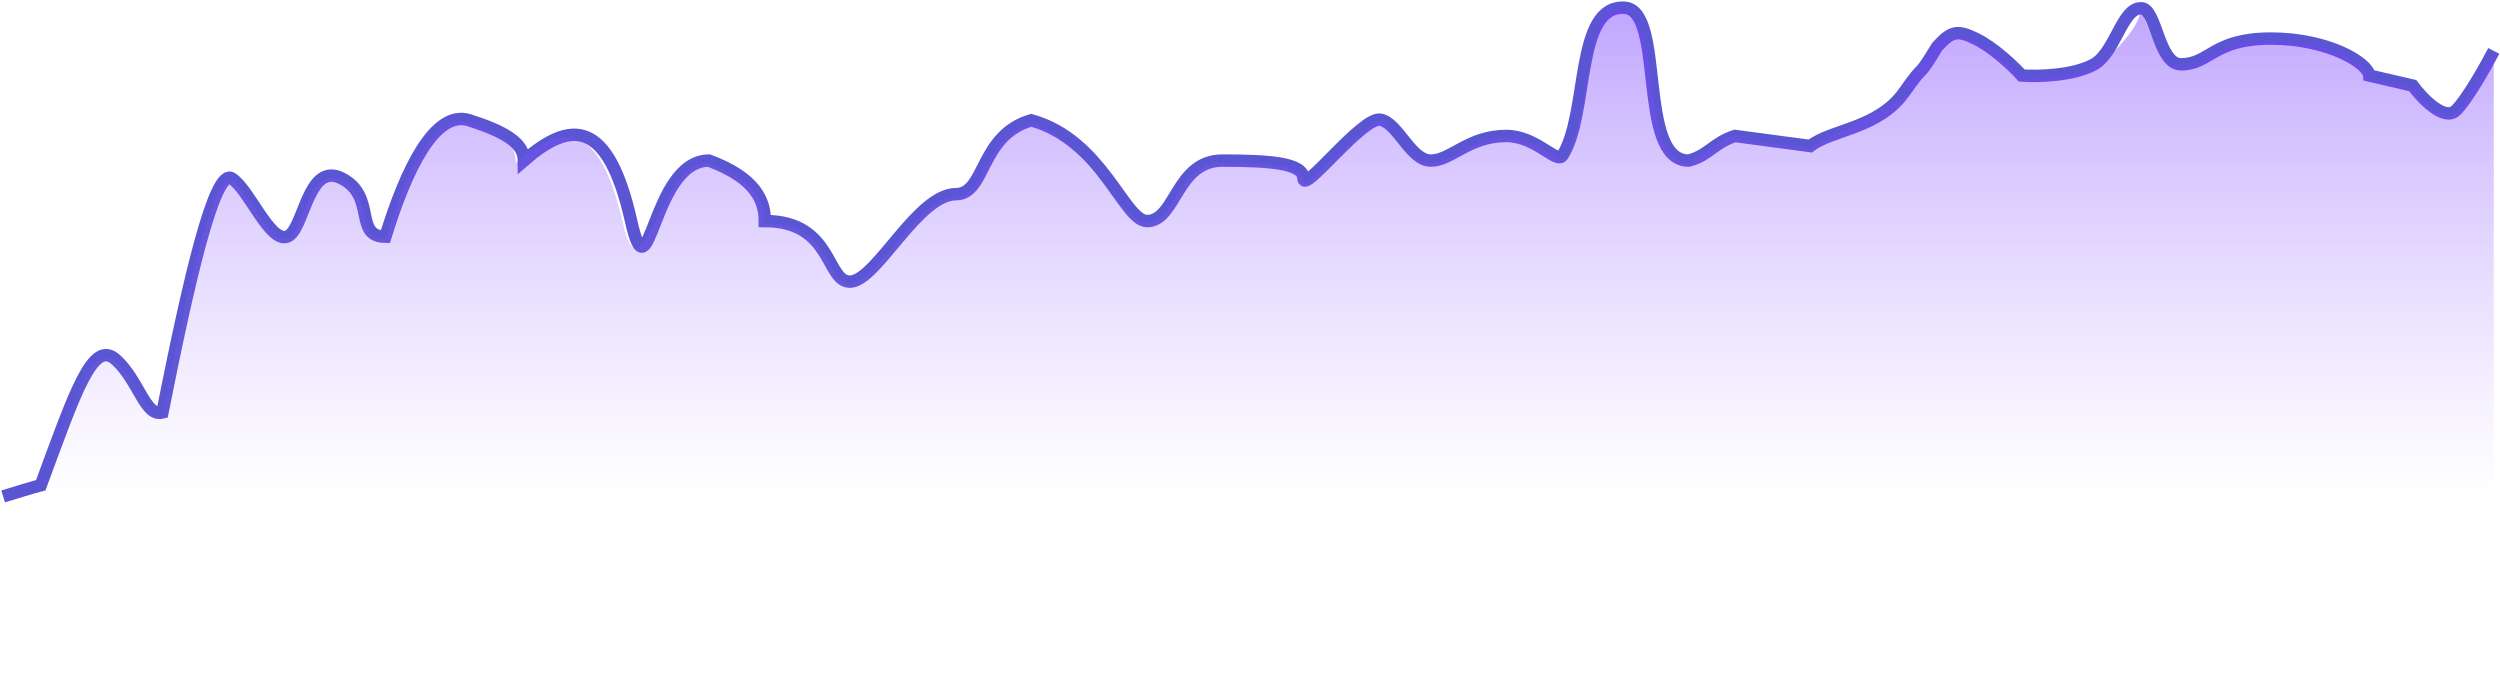 <svg width="804" height="223" viewBox="0 0 804 223" fill="none" xmlns="http://www.w3.org/2000/svg">
<path d="M1 159.651C4.105 158.691 10.873 156.627 13.108 156.051C24.285 125.81 29.873 108.889 37.324 115.729C44.776 122.57 46.638 134.09 52.227 132.65C60.609 90.528 68.992 53.807 74.58 57.407C80.169 61.007 86.688 77.928 92.277 76.128C97.865 74.328 98.796 51.647 109.973 57.407C121.15 63.167 113.699 76.128 123.944 76.128C130.464 54.887 139.778 35.086 150.955 38.686C162.131 42.286 168.5 45.886 168.5 51.647C183.402 38.686 195.51 37.966 202.962 71.088C208.923 97.585 209.5 51.647 228 51.647C243.5 57.407 245.957 64.967 245.957 71.088C268.31 71.088 265.516 91.608 273.899 90.528C282.281 89.448 295.321 62.447 307.429 62.447C317.116 62.447 315 43.5 331.645 38.686C354.5 45 361.45 71.088 368.901 71.088C378.215 71.088 378.215 51.647 393.117 51.647C408.02 51.647 419.197 52.367 419.197 57.407C419.197 62.447 438.224 37.314 444 38.5C449.645 39.659 453.658 51.647 460.178 51.647C466.698 51.647 472.286 43.726 484.394 43.726C494.081 43.726 500.684 52.853 502.5 50C511.072 36.533 506.38 1.503 522.5 2.5C535.693 3.316 526.307 51.647 543.072 51.647C549.5 50 551 46 557.974 43.726L582.191 46.966C589.021 41.566 604.127 41.475 612.5 29.5C619.951 18.843 615.759 26.881 623 15C627.5 10.095 629.319 9.525 635.28 12.405C641.241 15.285 647.699 21.525 650.183 24.285C655.15 24.645 666.761 24.429 673.467 20.685C680.174 16.941 682.5 2.684 688.37 2.684C693.5 2 693.958 20.685 701.409 20.685C710.723 20.685 711.655 12.405 730.283 12.405C748.91 12.405 761.64 20.325 761.95 24.285L775.921 27.526C779.026 31.726 786.166 39.19 789.892 35.446C793.617 31.702 799.516 21.165 802 16.365" stroke="#5A55D2" stroke-width="4"/>
<path d="M13.108 156.771C10.873 157.347 4.105 222.04 1 223H802V17.085C799.516 21.885 793.617 32.422 789.892 36.166C786.166 39.91 779.026 32.446 775.921 28.245L761.95 25.005C761.639 21.045 748.91 13.125 730.283 13.125C711.655 13.125 710.723 21.405 701.409 21.405C693.958 21.405 691.785 9.405 688.37 3.404C688.37 7.844 680.173 17.661 673.467 21.405C666.761 25.149 655.15 25.365 650.183 25.005C647.699 22.245 641.241 16.005 635.28 13.125C629.319 10.245 630.002 11.925 622.241 13.125C622.241 17.085 619.446 17.589 611.995 28.245C624.103 28.245 589.021 42.286 582.191 47.686L557.974 44.446C559.216 42.766 557.974 41.998 543.072 52.366C526.307 52.366 536 3.5 520.5 3C509.532 2.646 511.882 37.414 503.5 51C502.184 53.133 494.081 44.446 484.394 44.446C472.286 44.446 466.698 52.366 460.178 52.366C453.658 52.366 448.07 44.446 445.276 39.406C442.481 34.366 419.197 63.167 419.197 58.127C419.197 53.087 408.02 52.366 393.117 52.366C378.215 52.366 378.215 71.807 368.901 71.807C361.45 71.807 346.5 42.5 331.645 39.406C316 44.5 317.116 63.167 307.429 63.167C295.321 63.167 282.281 90.168 273.899 91.248C265.516 92.328 268.31 71.807 245.957 71.807C245.957 65.687 244 58.127 227.5 52.366C213.5 50 206.28 98.305 200.319 71.807C192.867 38.686 180.759 39.406 165.857 52.366C165.857 46.606 162.131 43.006 150.955 39.406C139.778 35.806 130.464 55.607 123.944 76.848C113.699 76.848 121.15 63.887 109.973 58.127C98.796 52.367 97.865 75.047 92.277 76.848C86.688 78.648 80.169 61.727 74.58 58.127C68.992 54.527 60.609 91.248 52.227 133.37C46.638 134.81 44.776 123.29 37.324 116.449C29.873 109.609 24.285 126.53 13.108 156.771Z" fill="url(#paint0_linear_127_316)"/>
<defs>
<linearGradient id="paint0_linear_127_316" x1="401.5" y1="2.72" x2="401.5" y2="160.372" gradientUnits="userSpaceOnUse">
<stop stop-color="#783EFD" stop-opacity="0.46"/>
<stop offset="1" stop-color="#9E74FF" stop-opacity="0"/>
</linearGradient>
</defs>
</svg>
